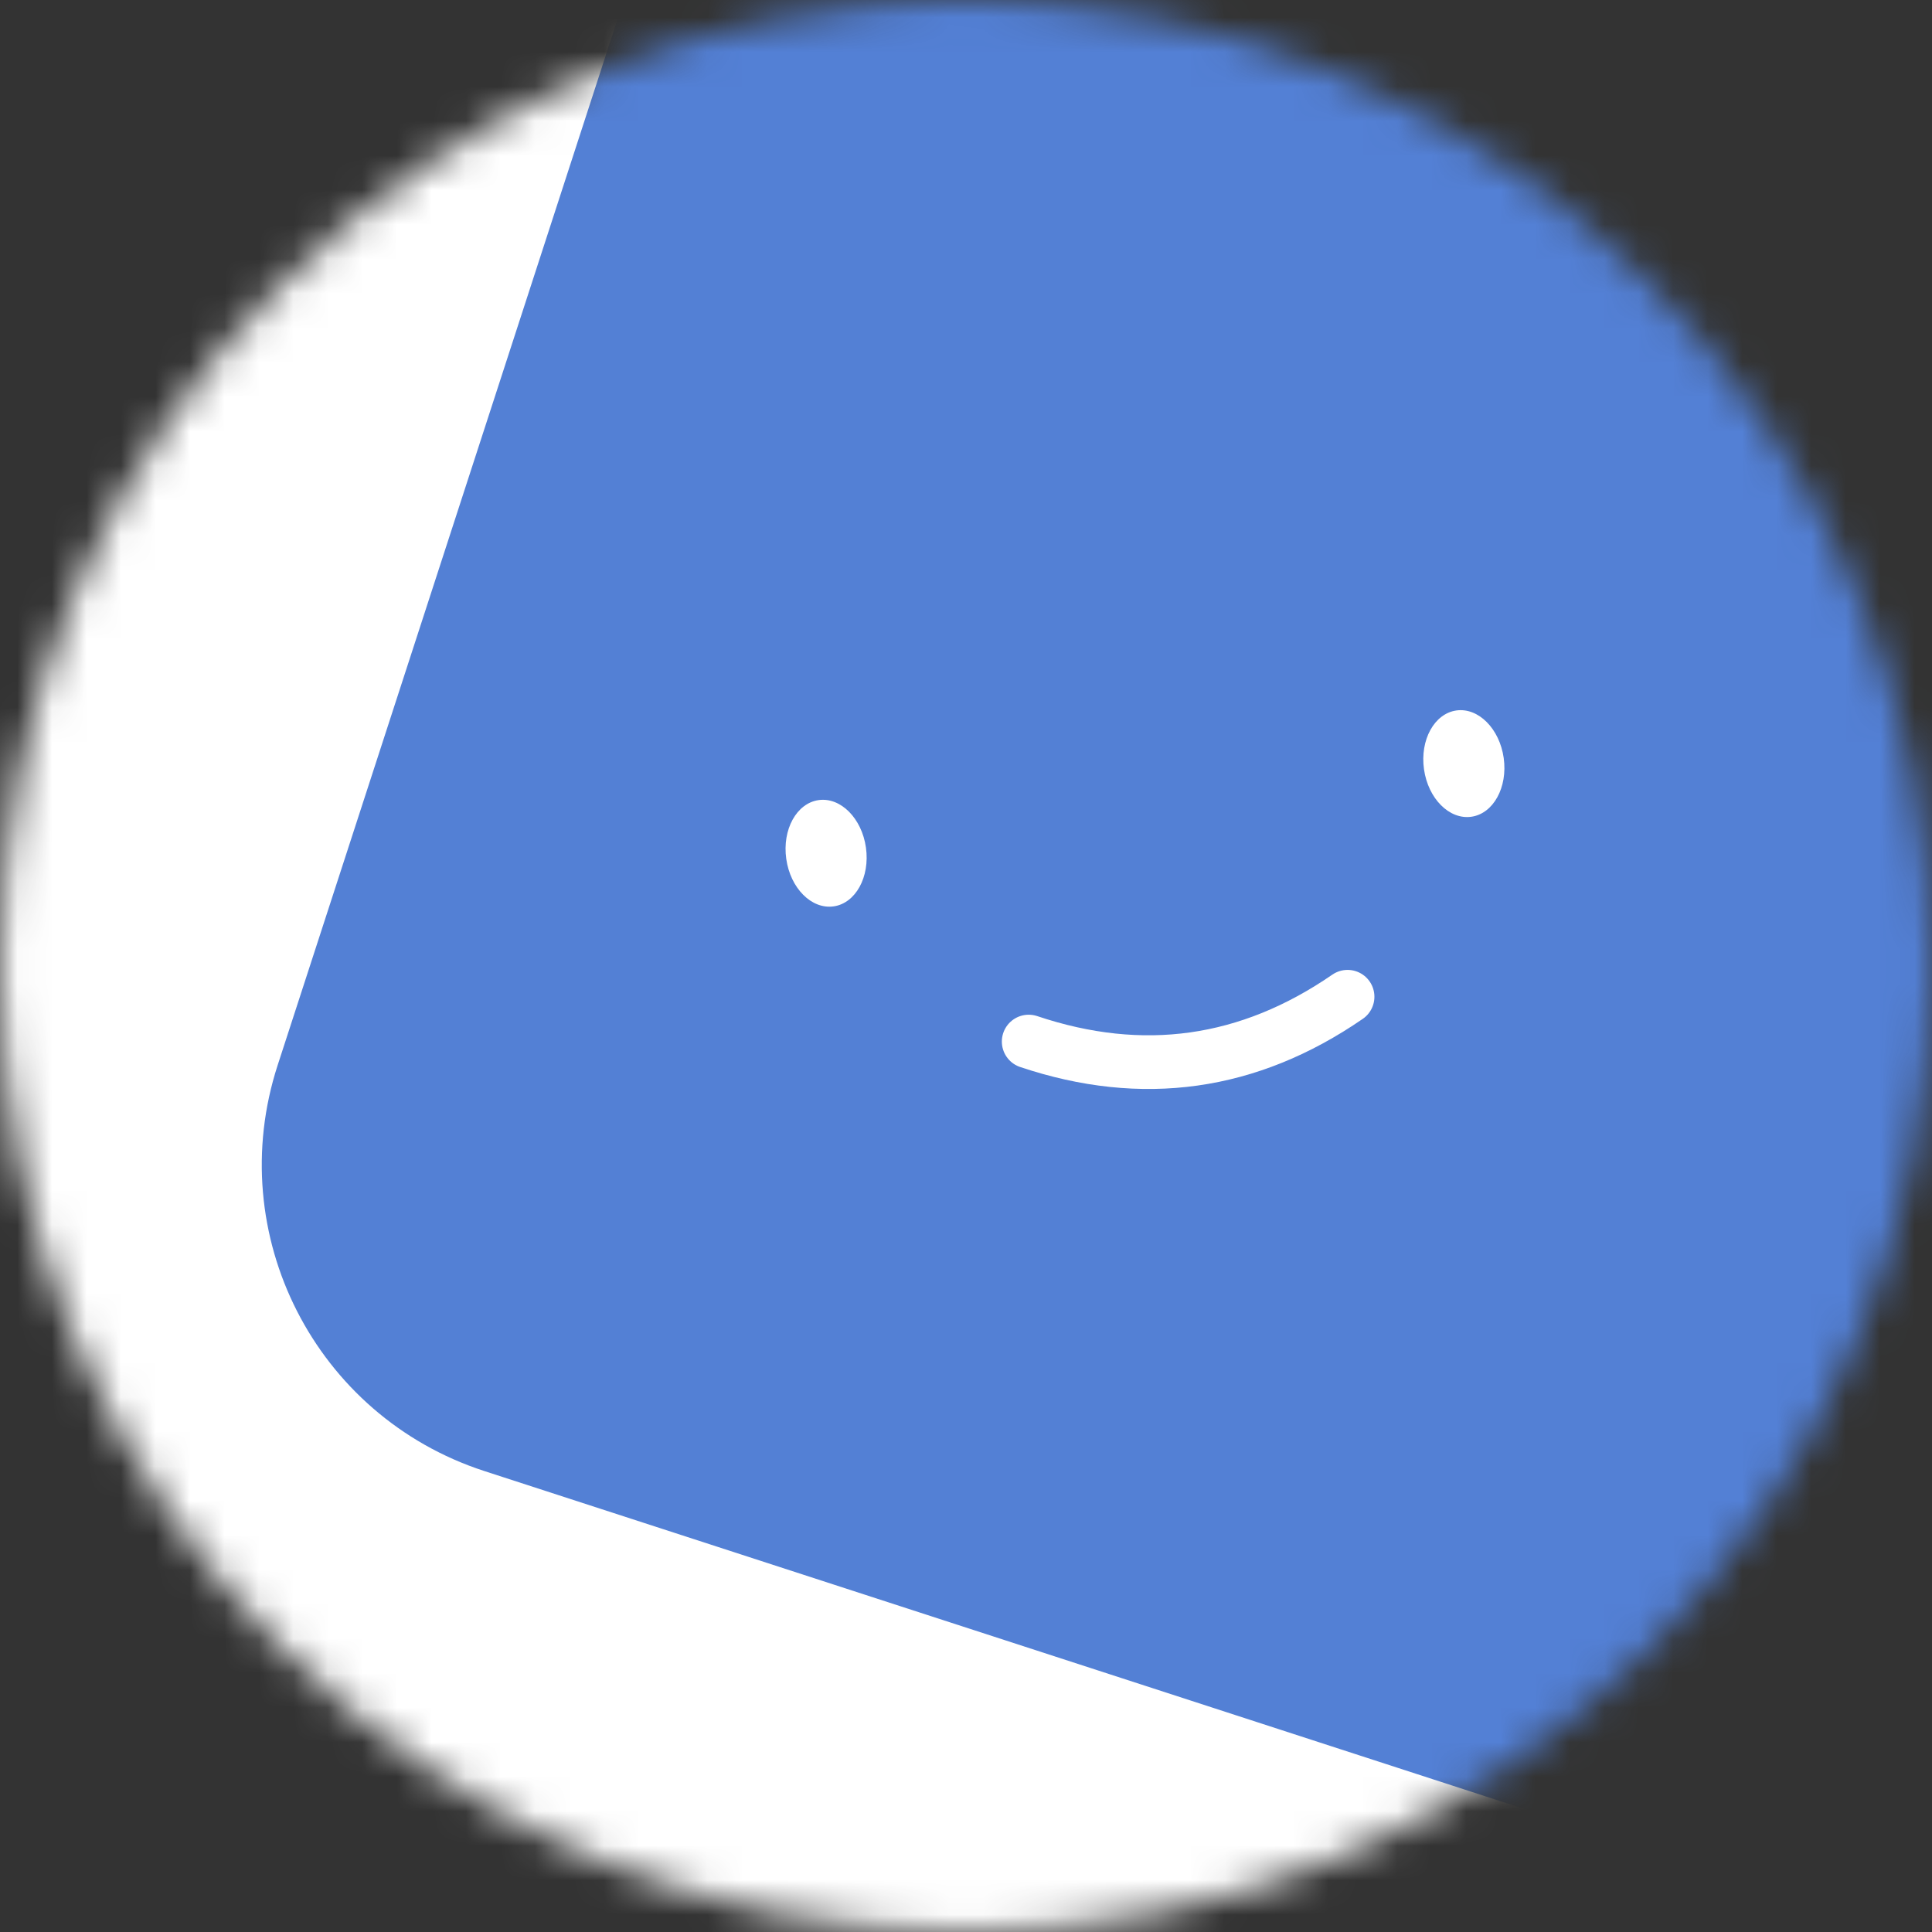 <svg width="56" height="56" viewBox="0 0 56 56" fill="none" xmlns="http://www.w3.org/2000/svg">
<rect x="0" y="0" width="56" height="56" fill="#333333" stroke="none"/>
<g clip-path="url(#clip0_0_180)">
<mask id="mask0_0_180" style="mask-type:luminance" maskUnits="userSpaceOnUse" x="0" y="0" width="56" height="56">
<path d="M56 28C56 12.536 43.464 0 28 0C12.536 0 0 12.536 0 28C0 43.464 12.536 56 28 56C43.464 56 56 43.464 56 28Z" fill="white"/>
</mask>
<g mask="url(#mask0_0_180)">
<path d="M56 0H0V56H56V0Z" fill="white"/>
<path d="M14.039 42.639L49.545 54.176C54.447 55.769 59.713 53.086 61.306 48.183L72.842 12.677C74.435 7.775 71.752 2.509 66.85 0.916L31.344 -10.62C26.442 -12.213 21.176 -9.53 19.583 -4.628L8.047 30.878C6.454 35.781 9.137 41.046 14.039 42.639Z" fill="#5380D5"/>
<path d="M29.817 30.19C33.115 31.297 36.196 30.864 39.06 28.891" stroke="white" stroke-width="1.556" stroke-linecap="round"/>
<path d="M25.1 24.569C24.981 23.719 24.367 23.102 23.729 23.191C23.09 23.281 22.67 24.043 22.79 24.894C22.909 25.745 23.523 26.362 24.162 26.272C24.8 26.183 25.22 25.42 25.1 24.569Z" fill="white"/>
<path d="M43.586 21.972C43.466 21.121 42.852 20.504 42.214 20.593C41.576 20.683 41.155 21.445 41.275 22.296C41.394 23.147 42.009 23.764 42.647 23.674C43.285 23.585 43.705 22.822 43.586 21.972Z" fill="white"/>
</g>
</g>
<defs>
<clipPath id="clip0_0_180">
<rect width="56" height="56" fill="white"/>
</clipPath>
</defs>
</svg>
